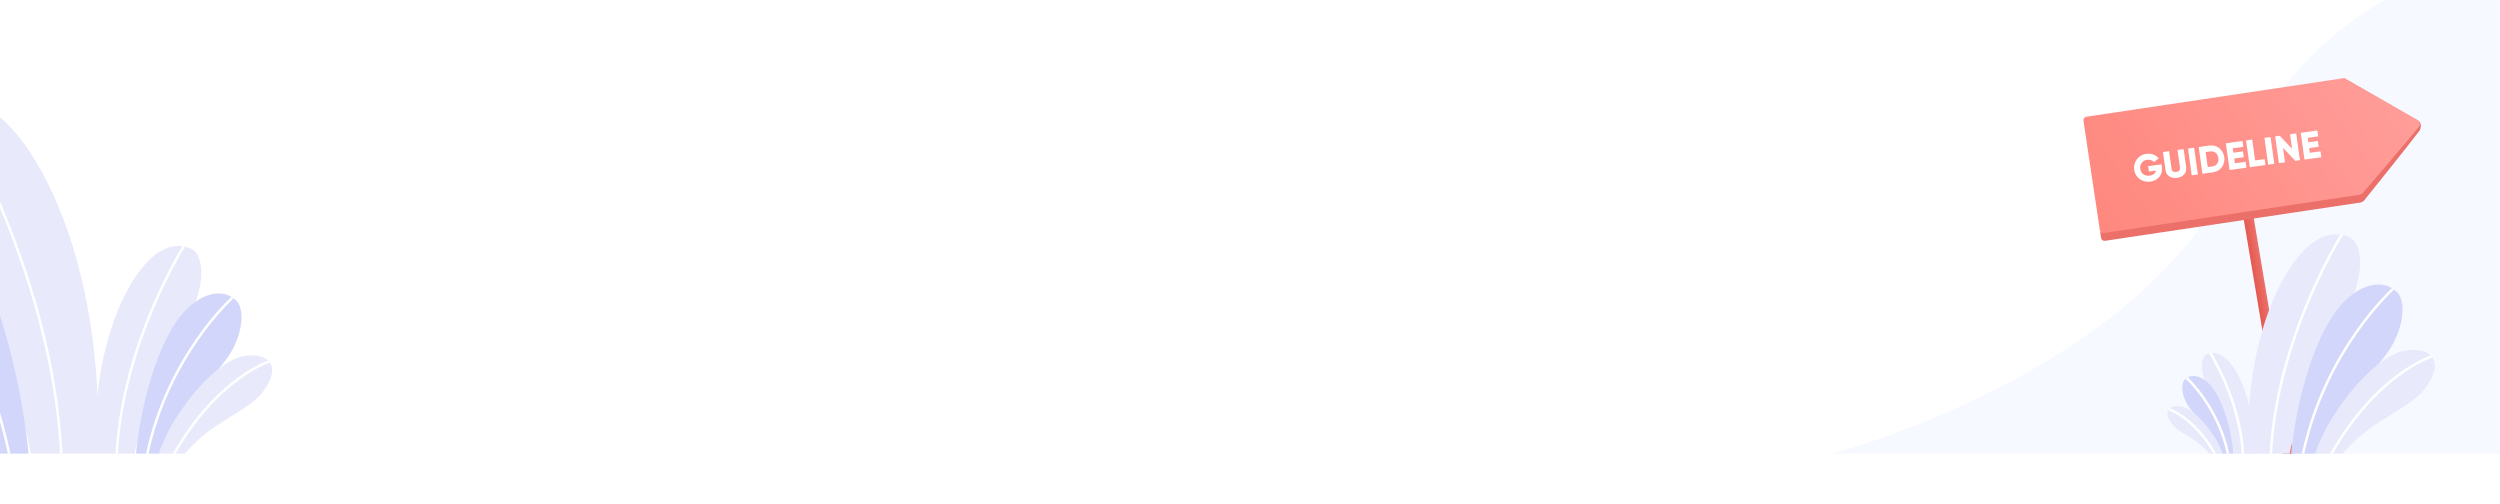 <svg xmlns="http://www.w3.org/2000/svg" width="992" height="200" fill="none" viewBox="0 0 992 200"><g clip-path="url(#clip0)" filter="url(#filter0_i)" opacity=".9"><path fill="#fff" d="M992 0H0V200H992V0Z"/><path fill="#F5F8FF" d="M1012 0C1012 0 925 2 888 85C851 168 727 200 727 200H1042V0H1012Z"/><path stroke="url(#paint0_linear)" stroke-miterlimit="10" stroke-width="4" d="M911 218L892 105"/><path fill="url(#paint1_linear)" d="M960.03 71.888C960.722 70.959 960.845 68.739 959.859 68.132L930.22 51.041C930.163 51.003 930.087 50.994 930.021 51.003L929.935 51.582L829.599 67.706C828.869 67.819 830.87 71.196 830.984 71.974L838.145 106.459L833.365 112.197L833.687 114.35C833.801 115.128 834.493 115.668 835.224 115.564L936.537 100.37C937.172 100.275 937.751 99.943 938.168 99.441C938.168 99.441 955.202 78.319 960.03 71.888Z"/><path fill="url(#paint2_linear)" d="M959.793 70.342C960.494 69.46 960.248 68.161 959.271 67.611L930.22 51.041C930.163 51.003 930.087 50.994 930.021 51.003L827.835 66.33C827.105 66.444 826.602 67.118 826.707 67.848L833.232 111.363C833.346 112.093 834.019 112.596 834.749 112.491L936.062 97.297C936.698 97.202 937.276 96.889 937.703 96.415C937.713 96.415 954.917 76.422 959.793 70.342Z"/><path fill="#E6E8FC" d="M892.32 200.25C891.38 185.5 892.9 164.5 899.43 145.63C906.21 126.05 918.27 108.87 931.66 113.88C936.8 115.81 937.49 124.44 935.32 132.48C928.94 156.18 914.17 170.51 908.49 200.25"/><path stroke="#fff" stroke-linejoin="round" stroke-miterlimit="10" d="M901.07 200.25C903.34 154.06 929.18 113.11 929.18 113.11"/><path fill="#CDD2F9" d="M909.07 200.25C910.91 181.84 916.6 158.87 925.73 145.12C933.04 134.11 944.46 129.18 951.23 136.04C954.99 139.85 953.57 150.88 947.85 159.17C937.74 173.85 925.66 179.1 918.93 200.24"/><path stroke="#fff" stroke-linejoin="round" stroke-miterlimit="10" d="M913.81 200.25C922.58 158.72 949.54 134.65 949.54 134.65"/><path fill="#E6E8FC" d="M918.51 200.25C924.63 183.01 940.61 163.11 952.72 159.51C957.61 158.05 965.14 158.59 966.08 164.07C966.83 168.46 962.43 175.12 957.42 178.84C948.2 185.69 939.51 188.46 929.33 200.26"/><path stroke="#fff" stroke-linejoin="round" stroke-miterlimit="10" d="M924.98 200.25C943.03 168.32 964.87 161.43 964.87 161.43"/><path fill="#E6E8FC" d="M894.05 200.25C894.48 193.45 893.78 183.77 890.77 175.07C887.65 166.04 882.08 158.12 875.91 160.43C873.54 161.32 873.22 165.3 874.22 169C877.16 179.93 883.97 186.53 886.59 200.25"/><path stroke="#fff" stroke-linejoin="round" stroke-miterlimit="10" d="M890.01 200.25C888.96 178.95 877.05 160.07 877.05 160.07"/><path fill="#CDD2F9" d="M886.33 200.25C885.48 191.76 882.86 181.17 878.65 174.83C875.28 169.76 870.01 167.48 866.89 170.65C865.16 172.41 865.81 177.49 868.45 181.32C873.11 188.09 878.68 190.51 881.78 200.26"/><path stroke="#fff" stroke-linejoin="round" stroke-miterlimit="10" d="M884.14 200.25C880.1 181.1 867.67 170 867.67 170"/><path fill="#E6E8FC" d="M881.97 200.25C879.15 192.3 871.78 183.13 866.2 181.46C863.94 180.79 860.47 181.03 860.04 183.56C859.69 185.58 861.73 188.65 864.03 190.37C868.28 193.53 872.29 194.81 876.98 200.25"/><path stroke="#fff" stroke-linejoin="round" stroke-miterlimit="10" d="M878.99 200.25C870.67 185.53 860.6 182.35 860.6 182.35"/><path fill="#fff" d="M857.834 86.105C858.29 89.349 856.298 91.635 853.329 92.052C849.991 92.517 847.25 90.392 846.833 87.348C846.406 84.265 848.502 81.477 851.622 81.04C853.652 80.756 855.511 81.515 856.601 82.823L854.705 84.294C854.164 83.658 853.14 83.241 851.935 83.412C850.143 83.658 848.995 85.166 849.251 87.035C849.507 88.837 850.958 89.984 853.026 89.69C854.439 89.491 855.274 88.742 855.511 87.67L852.675 88.069L852.381 85.944L857.702 85.204L857.834 86.105Z"/><path fill="#fff" d="M859.276 87.509L858.271 80.32L860.699 79.978L861.676 86.959C861.79 87.765 862.264 88.391 863.554 88.211C864.844 88.03 865.128 87.291 865.014 86.494L864.037 79.513L866.465 79.172L867.471 86.361C867.784 88.637 866.219 90.25 863.886 90.572C861.543 90.904 859.589 89.785 859.276 87.509Z"/><path fill="#fff" d="M870.629 78.603L872.109 89.217L869.681 89.558L868.201 78.945L870.629 78.603Z"/><path fill="#fff" d="M882.598 82.34C883.016 85.346 881.109 87.955 878.179 88.362L873.93 88.951L872.45 78.337L876.699 77.749C879.62 77.351 882.172 79.343 882.598 82.34ZM880.256 82.672C880 80.851 878.691 79.864 877.022 80.092L875.201 80.348L876.026 86.295L877.847 86.039C879.525 85.802 880.512 84.493 880.256 82.672Z"/><path fill="#fff" d="M891.049 84.199L891.372 86.532L884.694 87.462L883.215 76.849L889.816 75.929L890.139 78.262L885.965 78.84L886.212 80.605L890.006 80.073L890.328 82.378L886.534 82.909L886.8 84.787L891.049 84.199Z"/><path fill="#fff" d="M898.627 83.137L898.95 85.47L892.728 86.333L891.248 75.72L893.676 75.378L894.833 83.658L898.627 83.137Z"/><path fill="#fff" d="M900.96 74.374L902.44 84.987L900.012 85.328L898.532 74.715L900.96 74.374Z"/><path fill="#fff" d="M911.128 72.951L912.607 83.564L910.786 83.82L905.892 78.632L906.698 84.398L904.27 84.74L902.791 74.127L904.612 73.871L909.515 79.059L908.709 73.292L911.128 72.951Z"/><path fill="#fff" d="M920.773 80.045L921.096 82.378L914.419 83.308L912.939 72.694L919.54 71.774L919.863 74.108L915.69 74.686L915.936 76.45L919.73 75.919L920.053 78.224L916.259 78.755L916.524 80.633L920.773 80.045Z"/><path fill="#E6E8FC" d="M38.469 200.244C39.99 176.381 37.531 142.405 26.966 111.876C15.997 80.198 -3.514 52.403 -25.178 60.509C-33.493 63.631 -34.61 77.594 -31.099 90.601C-20.777 128.945 3.119 152.129 12.308 200.244"/><path stroke="#fff" stroke-linejoin="round" stroke-miterlimit="10" d="M24.313 200.244C20.64 125.515 -21.165 59.263 -21.165 59.263"/><path fill="#CDD2F9" d="M11.37 200.244C8.393 170.459 -0.812 133.297 -15.584 111.051C-27.41 93.239 -45.886 85.263 -56.839 96.361C-62.922 102.525 -60.625 120.37 -51.371 133.782C-35.014 157.533 -15.47 166.026 -4.582 200.228"/><path stroke="#fff" stroke-linejoin="round" stroke-miterlimit="10" d="M3.701 200.244C-10.488 133.054 -54.105 94.112 -54.105 94.112"/><path fill="#E6E8FC" d="M38.04 200.25C37.15 186.276 38.59 166.381 44.776 148.503C51.2 129.953 62.626 113.677 75.311 118.423C80.181 120.252 80.834 128.428 78.779 136.045C72.734 158.498 58.741 172.075 53.36 200.25"/><path stroke="#fff" stroke-linejoin="round" stroke-miterlimit="10" d="M46.33 200.251C48.481 156.49 72.962 117.694 72.962 117.694"/><path fill="#CDD2F9" d="M53.909 200.25C55.653 182.808 61.043 161.047 69.693 148.02C76.618 137.589 87.438 132.918 93.852 139.417C97.414 143.027 96.069 153.477 90.649 161.331C81.071 175.239 69.627 180.212 63.251 200.241"/><path stroke="#fff" stroke-linejoin="round" stroke-miterlimit="10" d="M58.4 200.25C66.709 160.905 92.251 138.101 92.251 138.101"/><path fill="#E6E8FC" d="M62.853 200.249C68.651 183.916 83.79 165.063 95.263 161.652C99.896 160.269 107.03 160.781 107.921 165.972C108.631 170.131 104.463 176.441 99.716 179.965C90.981 186.455 82.748 189.079 73.104 200.259"/><path stroke="#fff" stroke-linejoin="round" stroke-miterlimit="10" d="M68.983 200.249C86.083 169.999 106.774 163.471 106.774 163.471"/></g><defs><filter id="filter0_i" width="992" height="210" x="0" y="-10" color-interpolation-filters="sRGB" filterUnits="userSpaceOnUse"><feFlood flood-opacity="0" result="BackgroundImageFix"/><feBlend in="SourceGraphic" in2="BackgroundImageFix" mode="normal" result="shape"/><feColorMatrix in="SourceAlpha" result="hardAlpha" type="matrix" values="0 0 0 0 0 0 0 0 0 0 0 0 0 0 0 0 0 0 127 0"/><feOffset dy="-20"/><feGaussianBlur stdDeviation="5"/><feComposite in2="hardAlpha" k2="-1" k3="1" operator="arithmetic"/><feColorMatrix type="matrix" values="0 0 0 0 0 0 0 0 0 0 0 0 0 0 0 0 0 0 0.01 0"/><feBlend in2="shape" mode="normal" result="effect1_innerShadow"/></filter><linearGradient id="paint0_linear" x1="899.619" x2="903.327" y1="161.797" y2="161.173" gradientUnits="userSpaceOnUse"><stop stop-color="#E1473D"/><stop offset="1" stop-color="#E9605A"/></linearGradient><linearGradient id="paint1_linear" x1="992.314" x2="908.867" y1="-105.089" y2="44.549" gradientUnits="userSpaceOnUse"><stop stop-color="#E1473D"/><stop offset="1" stop-color="#E9605A"/></linearGradient><linearGradient id="paint2_linear" x1="940.355" x2="785.666" y1="41.255" y2="148.924" gradientUnits="userSpaceOnUse"><stop stop-color="#FF928E"/><stop offset="1" stop-color="#FE7062"/></linearGradient><clipPath id="clip0"><rect width="992" height="200" fill="#fff"/></clipPath></defs></svg>